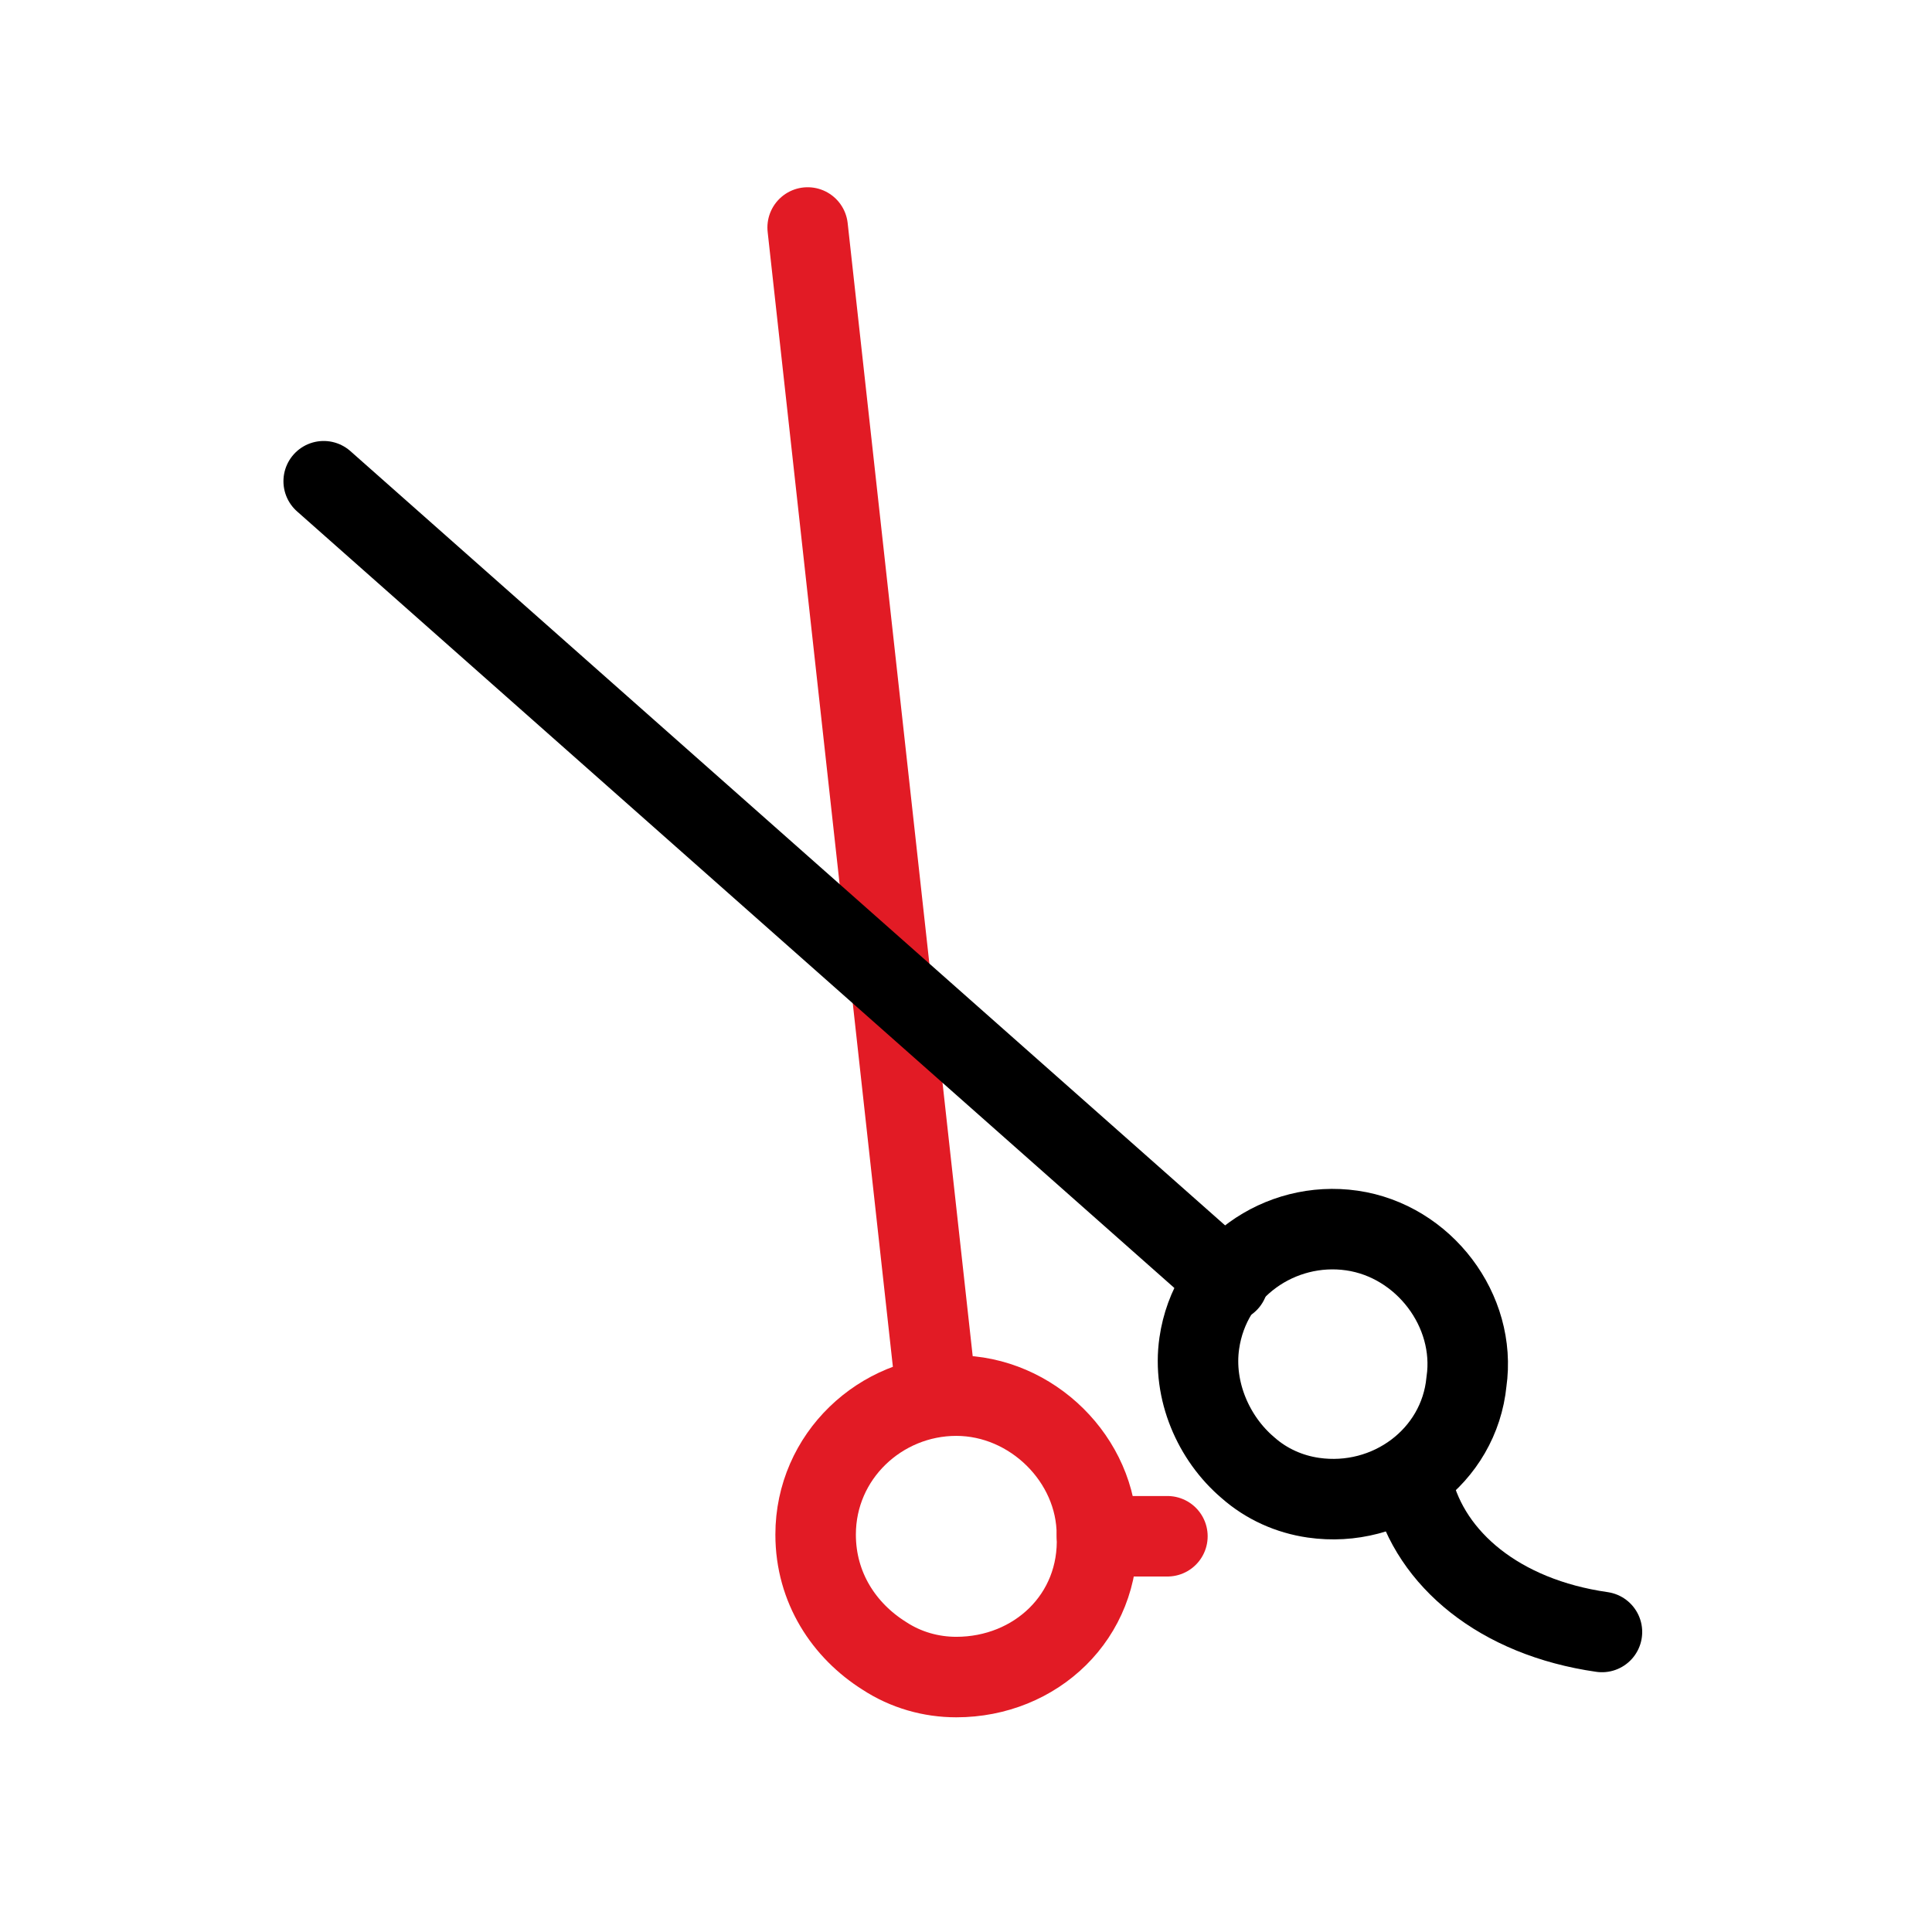 <svg width="24" height="24" viewBox="0 0 24 24" fill="none" xmlns="http://www.w3.org/2000/svg">
<path d="M11.879 20.833C11.565 20.833 11.252 20.745 10.983 20.568C10.49 20.258 10.132 19.727 10.132 19.063C10.132 18.089 10.938 17.337 11.879 17.337C12.82 17.337 13.626 18.134 13.626 19.063C13.671 20.081 12.865 20.833 11.879 20.833Z" stroke="#E21B25" stroke-miterlimit="10"/>
<path d="M16.315 18.605C16.017 18.562 15.732 18.436 15.501 18.231C15.075 17.869 14.813 17.274 14.898 16.686C15.031 15.761 15.9 15.157 16.794 15.286C17.687 15.415 18.344 16.281 18.217 17.164C18.126 18.094 17.251 18.74 16.315 18.605Z" stroke="currentColor" stroke-miterlimit="10"/>
<path d="M17.552 18.477C17.772 19.366 18.623 20.09 19.9 20.273" stroke="currentColor" stroke-miterlimit="10" stroke-linecap="round"/>
<path d="M14.502 19.084H13.628" stroke="#E21B25" stroke-miterlimit="10" stroke-linecap="round"/>
<path d="M11.634 17.335L10.033 2.826" stroke="#E21B25" stroke-miterlimit="10" stroke-linecap="round"/>
<path d="M15.256 15.923L4.021 5.978" stroke="currentColor" stroke-miterlimit="10" stroke-linecap="round"/>
</svg>
